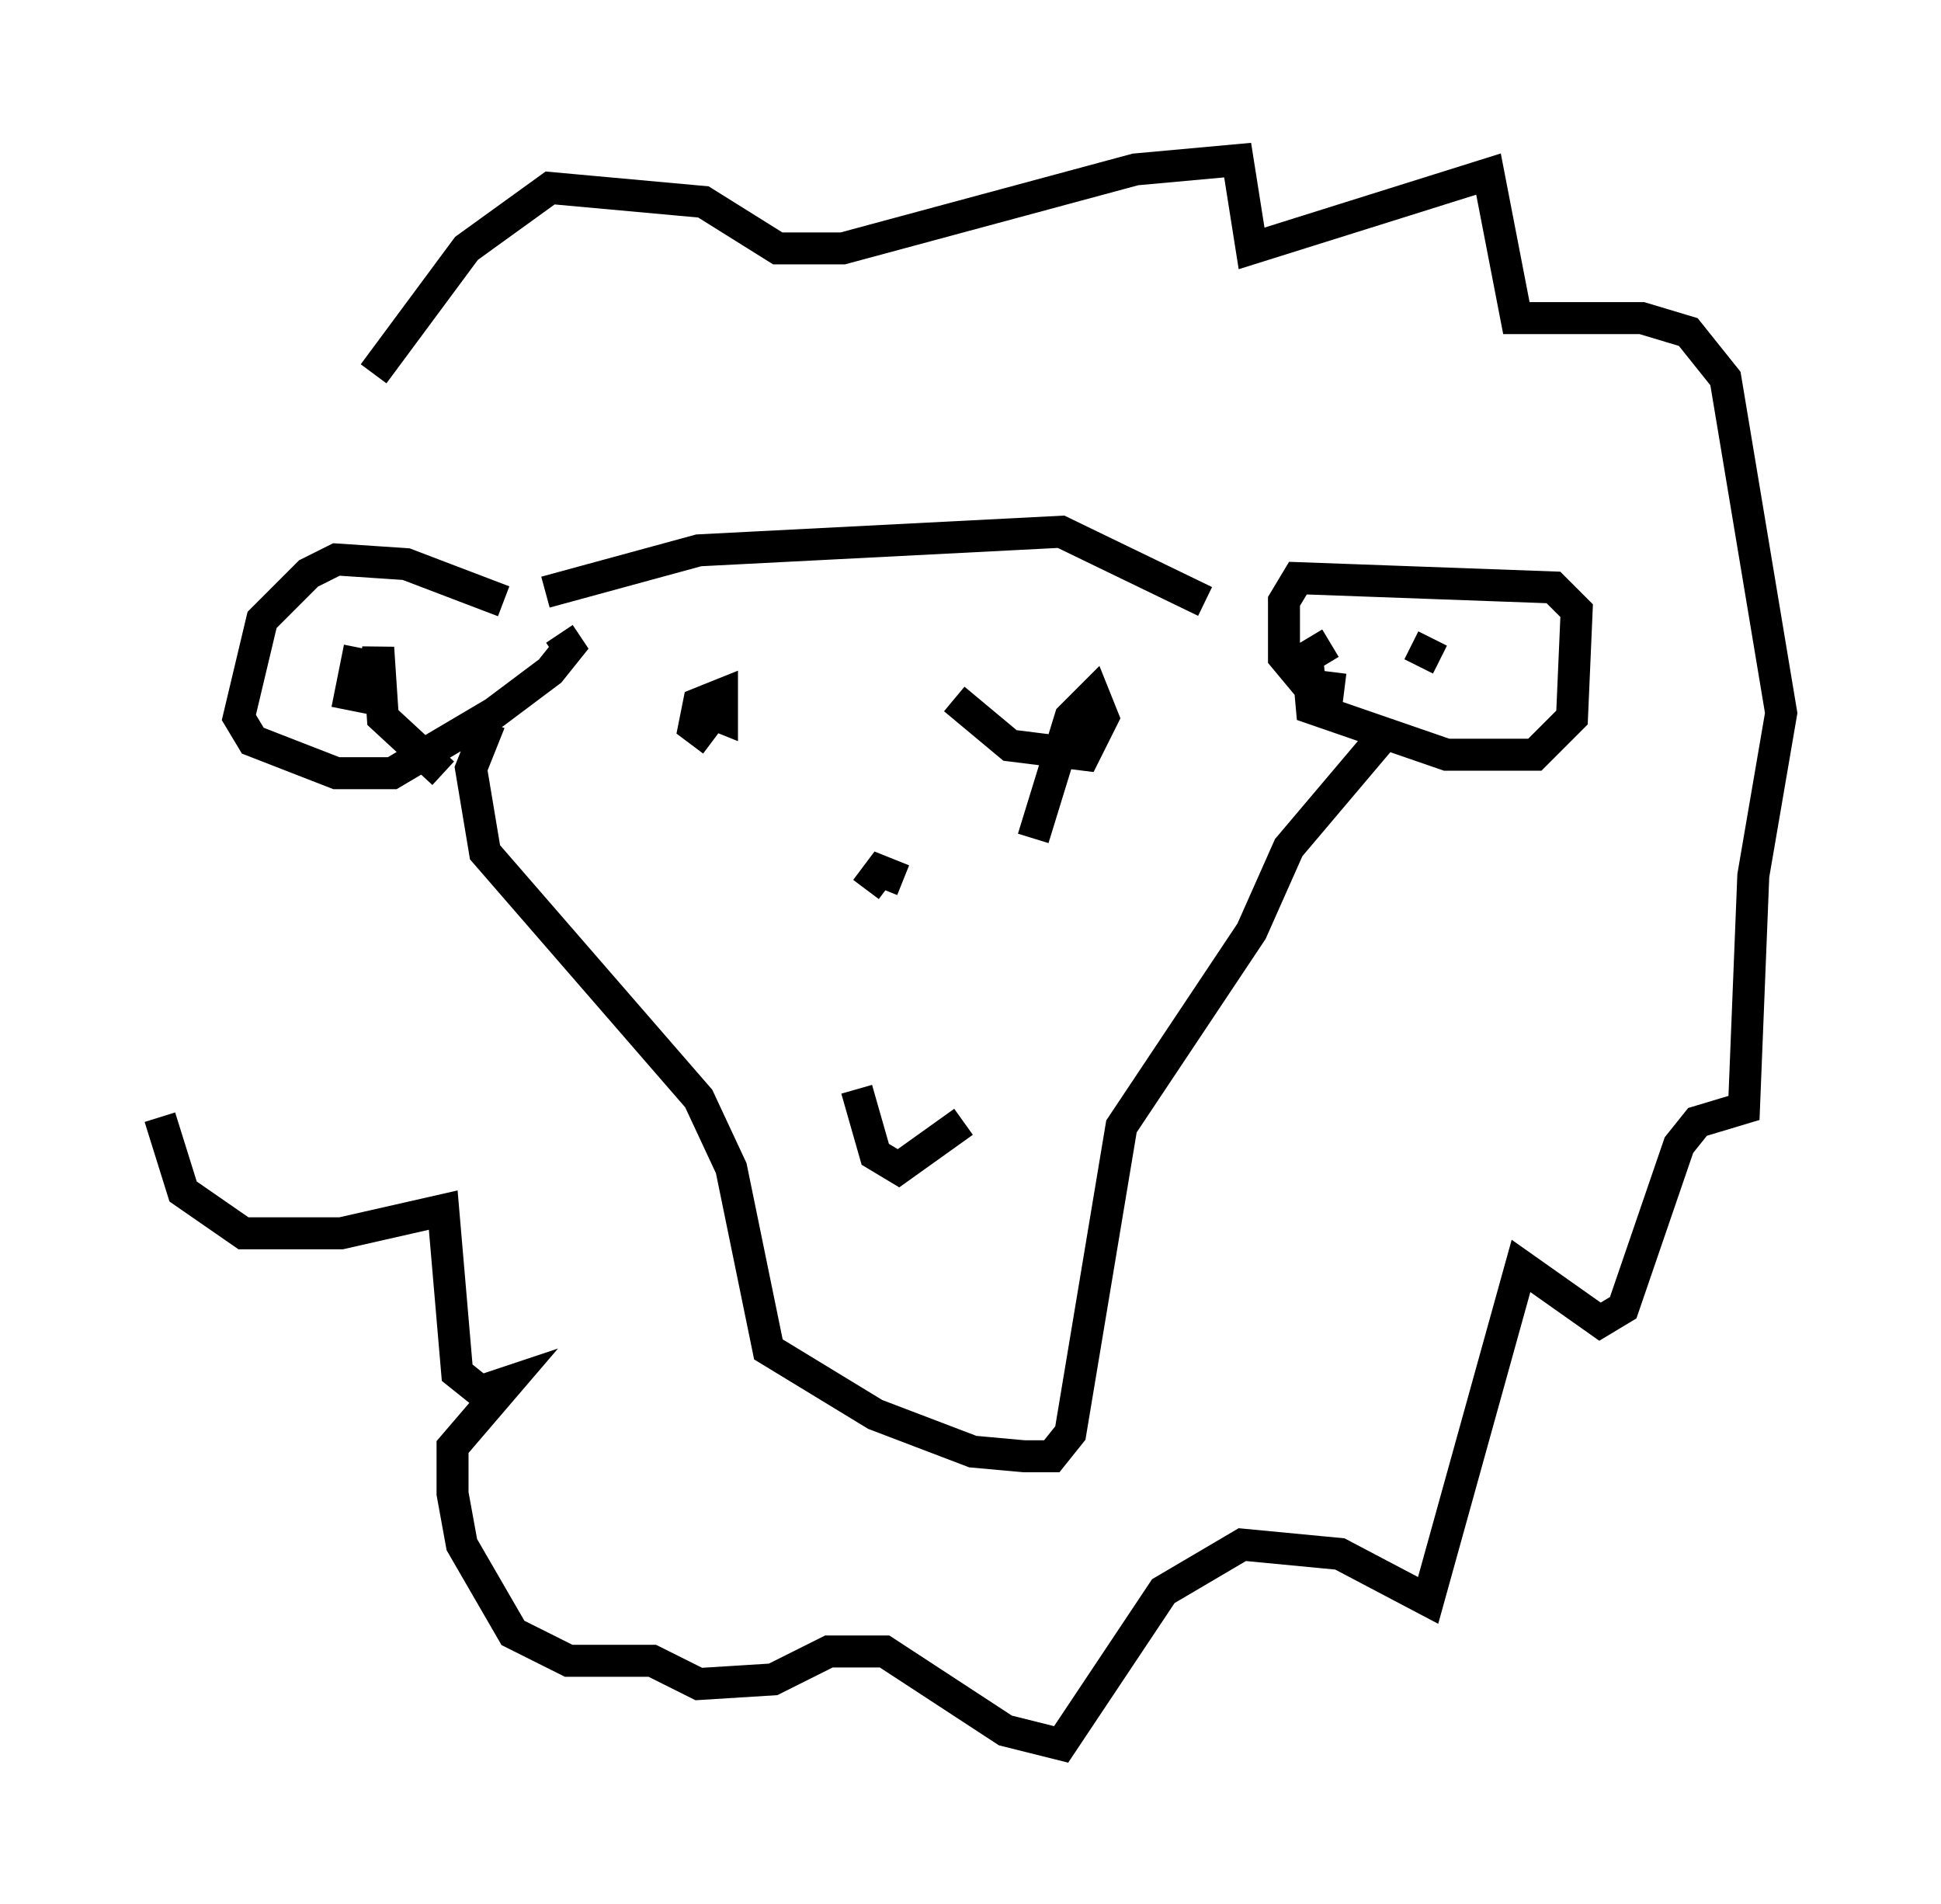 <?xml version="1.0" encoding="utf-8" ?>
<svg baseProfile="full" height="59.531" version="1.1" width="60.693" xmlns="http://www.w3.org/2000/svg" xmlns:ev="http://www.w3.org/2001/xml-events" xmlns:xlink="http://www.w3.org/1999/xlink"><defs /><rect fill="white" height="59.531" width="60.693" x="0" y="0" /><path d="M16.33, 19.525 m-0.581, -0.726 l-3.05, -1.162 -2.179, -0.145 l-0.872, 0.436 -1.453, 1.453 l-0.726, 3.05 0.436, 0.726 l2.615, 1.017 1.743, 0.0 l3.196, -1.888 1.743, -1.307 l0.581, -0.726 -0.291, -0.436 m-6.246, 0.436 l-0.291, 1.453 0.726, 0.145 l0.145, -1.598 0.145, 2.179 l1.888, 1.743 m27.743, -4.067 l-0.726, 0.436 0.145, 1.598 l4.212, 1.453 2.76, 0.0 l1.162, -1.162 0.145, -3.341 l-0.726, -0.726 -7.989, -0.291 l-0.436, 0.726 0.0, 1.743 l0.726, 0.872 1.162, 0.145 m2.76, -1.598 l-0.436, 0.872 m-29.05, 1.743 l-0.581, 1.453 0.436, 2.615 l6.682, 7.698 1.017, 2.179 l1.162, 5.665 3.341, 2.034 l3.05, 1.162 1.598, 0.145 l0.872, 0.0 0.581, -0.726 l1.598, -9.587 4.067, -6.101 l1.162, -2.615 3.196, -3.777 m-21.642, -0.581 l0.726, 0.291 0.0, -0.726 l-0.726, 0.291 -0.145, 0.726 l0.581, 0.436 m7.553, -1.307 l1.743, 1.453 2.324, 0.291 l0.581, -1.162 -0.291, -0.726 l-0.726, 0.726 -1.162, 3.777 m-4.067, 1.307 l-0.726, -0.291 -0.436, 0.581 m-0.291, 6.246 l0.581, 2.034 0.726, 0.436 l2.034, -1.453 m-1.453, -0.291 l0.0, 0.0 m-11.62, -16.268 l4.793, -1.307 11.33, -0.581 l4.503, 2.179 m-26, -7.117 l2.905, -3.922 2.615, -1.888 l4.793, 0.436 2.324, 1.453 l2.034, 0.0 9.151, -2.469 l3.196, -0.291 0.436, 2.76 l7.408, -2.324 0.872, 4.503 l3.922, 0.0 1.453, 0.436 l1.162, 1.453 1.743, 10.458 l-0.872, 5.084 -0.291, 7.263 l-1.453, 0.436 -0.581, 0.726 l-1.743, 5.084 -0.726, 0.436 l-2.469, -1.743 -2.905, 10.458 l-2.76, -1.453 -3.05, -0.291 l-2.469, 1.453 -3.196, 4.793 l-1.743, -0.436 -3.777, -2.469 l-1.743, 0.0 -1.743, 0.872 l-2.324, 0.145 -1.453, -0.726 l-2.615, 0.0 -1.743, -0.872 l-1.598, -2.76 -0.291, -1.598 l0.0, -1.453 1.743, -2.034 l-0.872, 0.291 -0.726, -0.581 l-0.436, -5.084 -3.196, 0.726 l-3.05, 0.0 -1.888, -1.307 l-0.726, -2.324 " fill="none" stroke="black" stroke-width="1" /></svg>